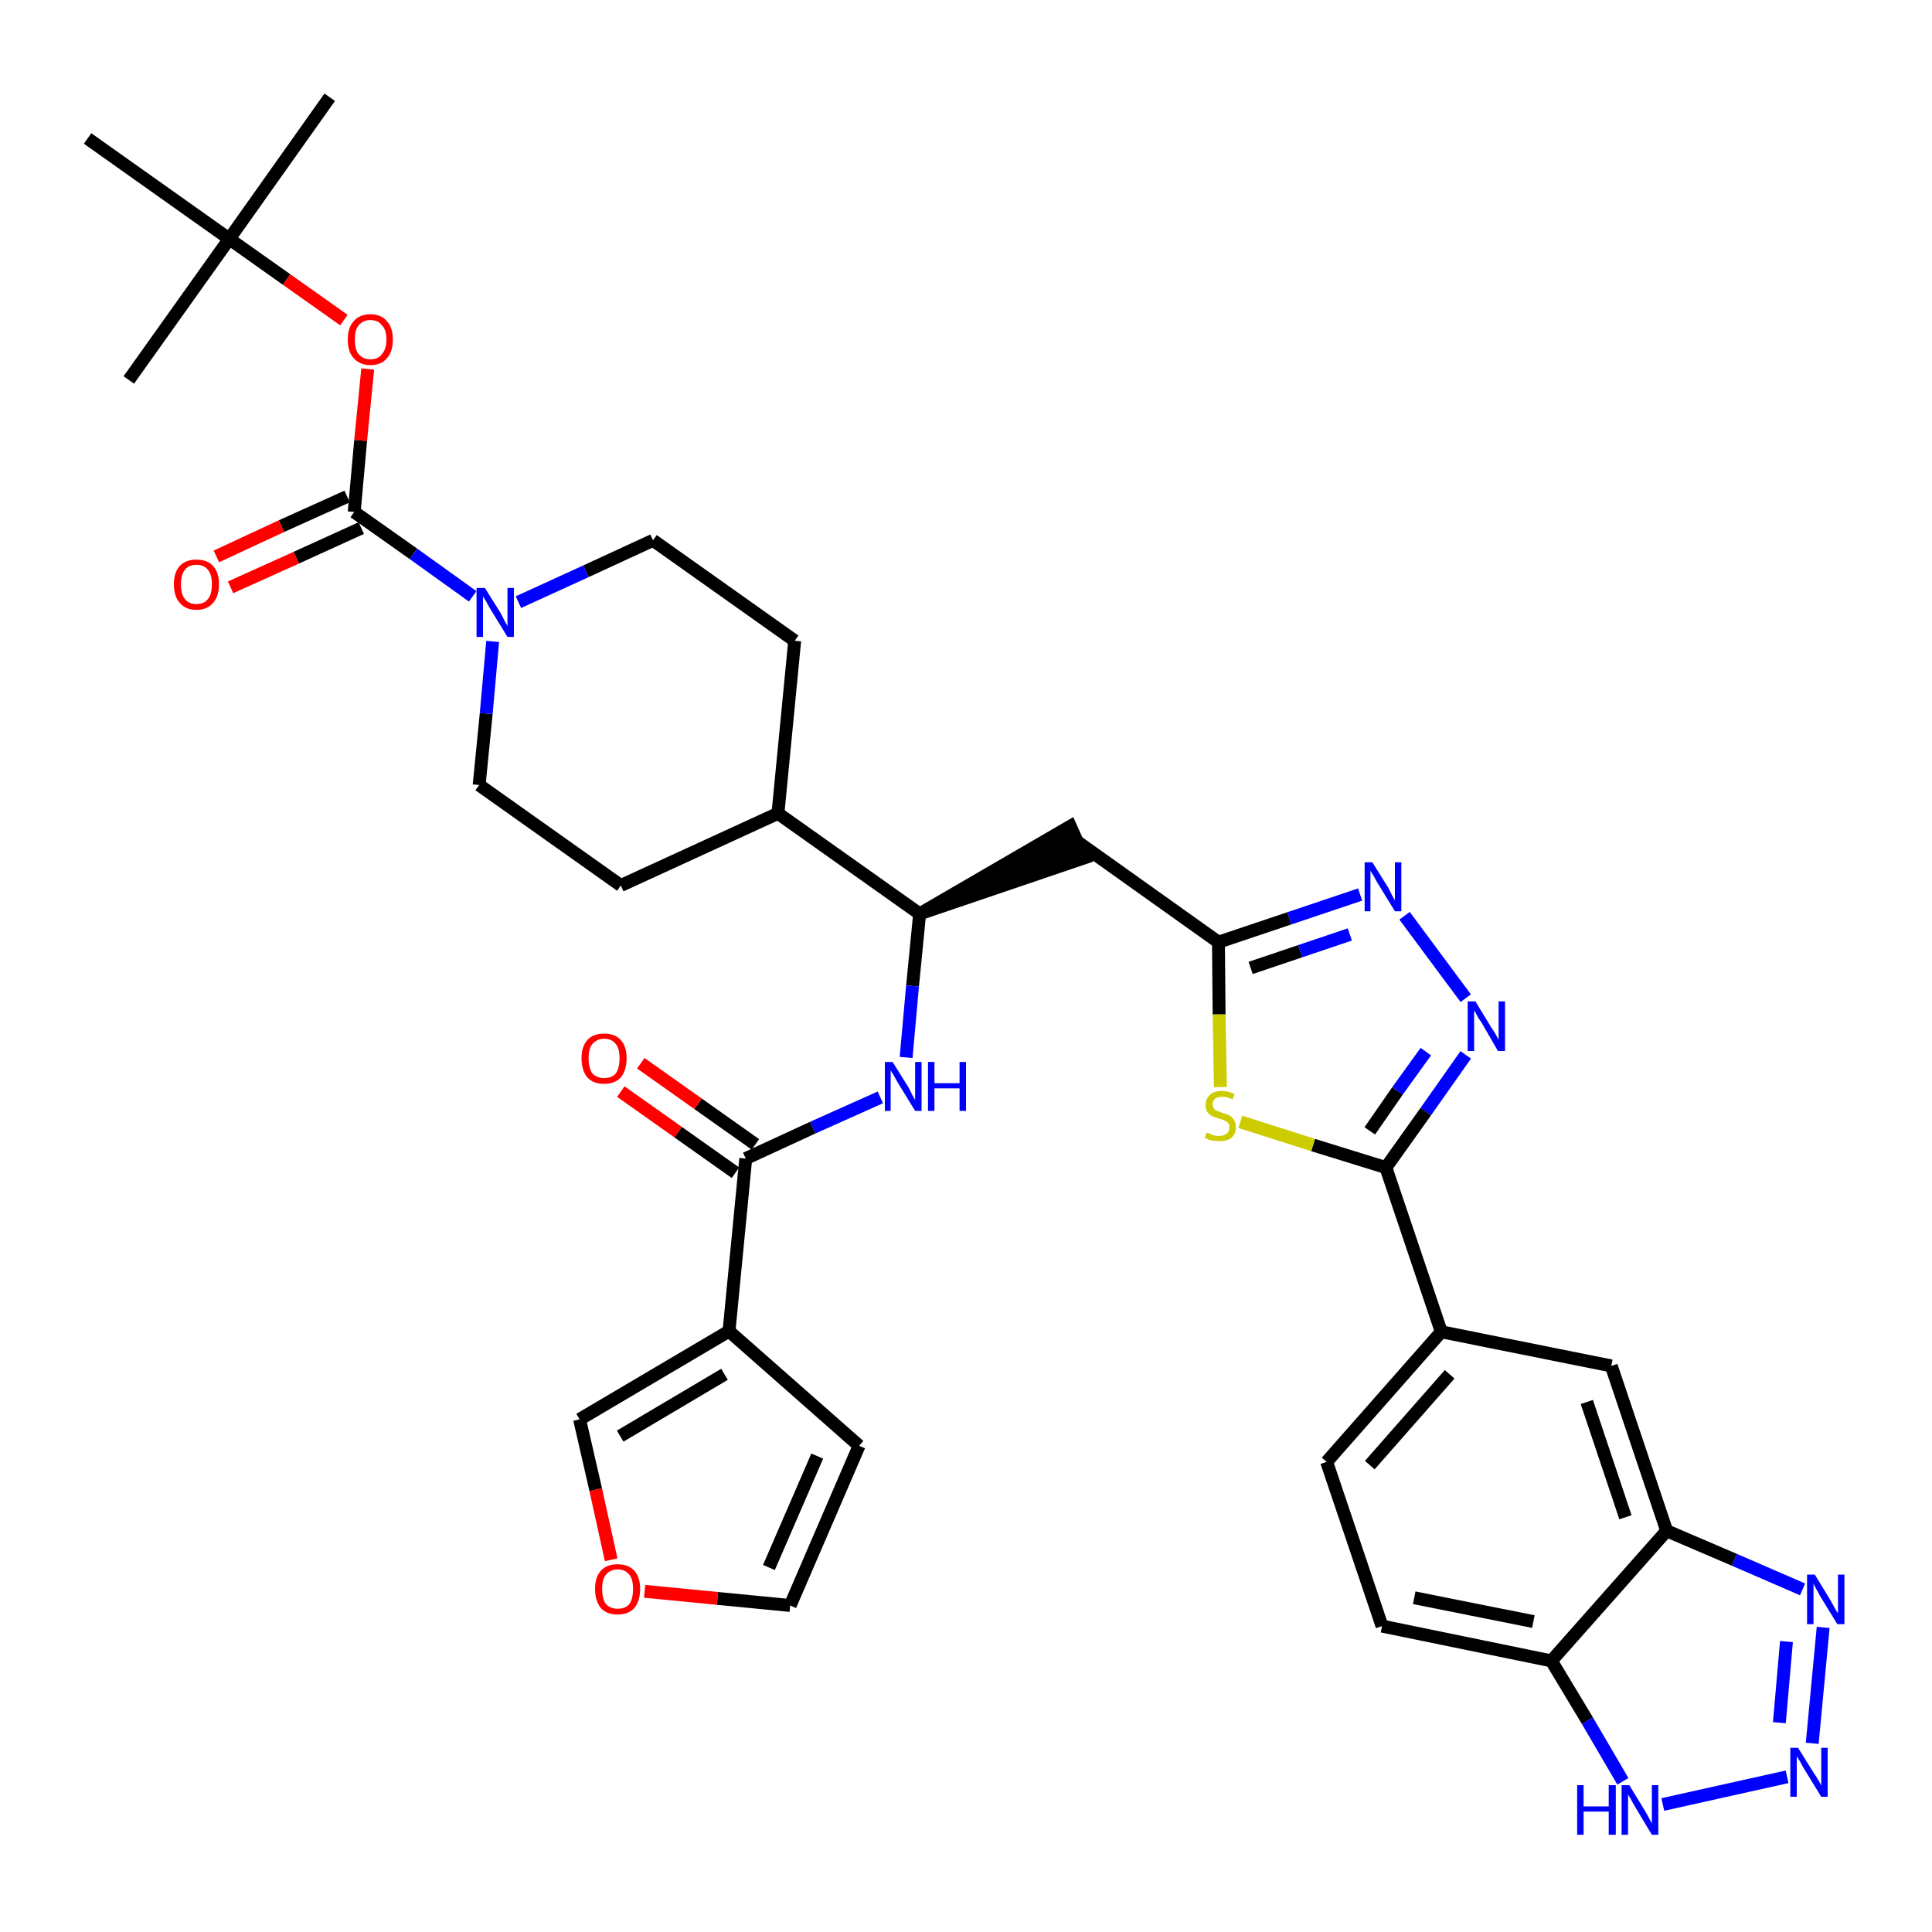 <?xml version='1.0' encoding='iso-8859-1'?>
<svg version='1.1' baseProfile='full'
              xmlns='http://www.w3.org/2000/svg'
                      xmlns:rdkit='http://www.rdkit.org/xml'
                      xmlns:xlink='http://www.w3.org/1999/xlink'
                  xml:space='preserve'
width='300px' height='300px' viewBox='0 0 300 300'>
<!-- END OF HEADER -->
<path class='bond-0 atom-0 atom-1' d='M 51.2,15.1 L 35.6,37.1' style='fill:none;fill-rule:evenodd;stroke:#000000;stroke-width:2.0px;stroke-linecap:butt;stroke-linejoin:miter;stroke-opacity:1' />
<path class='bond-1 atom-1 atom-2' d='M 35.6,37.1 L 20.0,59.0' style='fill:none;fill-rule:evenodd;stroke:#000000;stroke-width:2.0px;stroke-linecap:butt;stroke-linejoin:miter;stroke-opacity:1' />
<path class='bond-2 atom-1 atom-3' d='M 35.6,37.1 L 13.6,21.5' style='fill:none;fill-rule:evenodd;stroke:#000000;stroke-width:2.0px;stroke-linecap:butt;stroke-linejoin:miter;stroke-opacity:1' />
<path class='bond-3 atom-1 atom-4' d='M 35.6,37.1 L 44.5,43.4' style='fill:none;fill-rule:evenodd;stroke:#000000;stroke-width:2.0px;stroke-linecap:butt;stroke-linejoin:miter;stroke-opacity:1' />
<path class='bond-3 atom-1 atom-4' d='M 44.5,43.4 L 53.4,49.7' style='fill:none;fill-rule:evenodd;stroke:#FF0000;stroke-width:2.0px;stroke-linecap:butt;stroke-linejoin:miter;stroke-opacity:1' />
<path class='bond-4 atom-4 atom-5' d='M 57.1,57.3 L 56.0,68.4' style='fill:none;fill-rule:evenodd;stroke:#FF0000;stroke-width:2.0px;stroke-linecap:butt;stroke-linejoin:miter;stroke-opacity:1' />
<path class='bond-4 atom-4 atom-5' d='M 56.0,68.4 L 55.0,79.5' style='fill:none;fill-rule:evenodd;stroke:#000000;stroke-width:2.0px;stroke-linecap:butt;stroke-linejoin:miter;stroke-opacity:1' />
<path class='bond-5 atom-5 atom-6' d='M 53.9,77.1 L 43.7,81.7' style='fill:none;fill-rule:evenodd;stroke:#000000;stroke-width:2.0px;stroke-linecap:butt;stroke-linejoin:miter;stroke-opacity:1' />
<path class='bond-5 atom-5 atom-6' d='M 43.7,81.7 L 33.6,86.4' style='fill:none;fill-rule:evenodd;stroke:#FF0000;stroke-width:2.0px;stroke-linecap:butt;stroke-linejoin:miter;stroke-opacity:1' />
<path class='bond-5 atom-5 atom-6' d='M 56.1,82.0 L 46.0,86.6' style='fill:none;fill-rule:evenodd;stroke:#000000;stroke-width:2.0px;stroke-linecap:butt;stroke-linejoin:miter;stroke-opacity:1' />
<path class='bond-5 atom-5 atom-6' d='M 46.0,86.6 L 35.8,91.2' style='fill:none;fill-rule:evenodd;stroke:#FF0000;stroke-width:2.0px;stroke-linecap:butt;stroke-linejoin:miter;stroke-opacity:1' />
<path class='bond-6 atom-5 atom-7' d='M 55.0,79.5 L 64.2,86.0' style='fill:none;fill-rule:evenodd;stroke:#000000;stroke-width:2.0px;stroke-linecap:butt;stroke-linejoin:miter;stroke-opacity:1' />
<path class='bond-6 atom-5 atom-7' d='M 64.2,86.0 L 73.4,92.6' style='fill:none;fill-rule:evenodd;stroke:#0000FF;stroke-width:2.0px;stroke-linecap:butt;stroke-linejoin:miter;stroke-opacity:1' />
<path class='bond-7 atom-7 atom-8' d='M 80.5,93.5 L 91.0,88.7' style='fill:none;fill-rule:evenodd;stroke:#0000FF;stroke-width:2.0px;stroke-linecap:butt;stroke-linejoin:miter;stroke-opacity:1' />
<path class='bond-7 atom-7 atom-8' d='M 91.0,88.7 L 101.4,83.9' style='fill:none;fill-rule:evenodd;stroke:#000000;stroke-width:2.0px;stroke-linecap:butt;stroke-linejoin:miter;stroke-opacity:1' />
<path class='bond-36 atom-36 atom-7' d='M 74.4,121.9 L 75.5,110.8' style='fill:none;fill-rule:evenodd;stroke:#000000;stroke-width:2.0px;stroke-linecap:butt;stroke-linejoin:miter;stroke-opacity:1' />
<path class='bond-36 atom-36 atom-7' d='M 75.5,110.8 L 76.5,99.6' style='fill:none;fill-rule:evenodd;stroke:#0000FF;stroke-width:2.0px;stroke-linecap:butt;stroke-linejoin:miter;stroke-opacity:1' />
<path class='bond-8 atom-8 atom-9' d='M 101.4,83.9 L 123.4,99.5' style='fill:none;fill-rule:evenodd;stroke:#000000;stroke-width:2.0px;stroke-linecap:butt;stroke-linejoin:miter;stroke-opacity:1' />
<path class='bond-9 atom-9 atom-10' d='M 123.4,99.5 L 120.8,126.3' style='fill:none;fill-rule:evenodd;stroke:#000000;stroke-width:2.0px;stroke-linecap:butt;stroke-linejoin:miter;stroke-opacity:1' />
<path class='bond-10 atom-10 atom-11' d='M 120.8,126.3 L 142.8,141.9' style='fill:none;fill-rule:evenodd;stroke:#000000;stroke-width:2.0px;stroke-linecap:butt;stroke-linejoin:miter;stroke-opacity:1' />
<path class='bond-34 atom-10 atom-35' d='M 120.8,126.3 L 96.4,137.5' style='fill:none;fill-rule:evenodd;stroke:#000000;stroke-width:2.0px;stroke-linecap:butt;stroke-linejoin:miter;stroke-opacity:1' />
<path class='bond-11 atom-11 atom-12' d='M 142.8,141.9 L 168.4,133.2 L 166.2,128.3 Z' style='fill:#000000;fill-rule:evenodd;fill-opacity:1;stroke:#000000;stroke-width:2.0px;stroke-linecap:butt;stroke-linejoin:miter;stroke-opacity:1;' />
<path class='bond-26 atom-11 atom-27' d='M 142.8,141.9 L 141.7,153.1' style='fill:none;fill-rule:evenodd;stroke:#000000;stroke-width:2.0px;stroke-linecap:butt;stroke-linejoin:miter;stroke-opacity:1' />
<path class='bond-26 atom-11 atom-27' d='M 141.7,153.1 L 140.7,164.2' style='fill:none;fill-rule:evenodd;stroke:#0000FF;stroke-width:2.0px;stroke-linecap:butt;stroke-linejoin:miter;stroke-opacity:1' />
<path class='bond-12 atom-12 atom-13' d='M 167.3,130.7 L 189.2,146.3' style='fill:none;fill-rule:evenodd;stroke:#000000;stroke-width:2.0px;stroke-linecap:butt;stroke-linejoin:miter;stroke-opacity:1' />
<path class='bond-13 atom-13 atom-14' d='M 189.2,146.3 L 200.2,142.6' style='fill:none;fill-rule:evenodd;stroke:#000000;stroke-width:2.0px;stroke-linecap:butt;stroke-linejoin:miter;stroke-opacity:1' />
<path class='bond-13 atom-13 atom-14' d='M 200.2,142.6 L 211.2,138.9' style='fill:none;fill-rule:evenodd;stroke:#0000FF;stroke-width:2.0px;stroke-linecap:butt;stroke-linejoin:miter;stroke-opacity:1' />
<path class='bond-13 atom-13 atom-14' d='M 194.2,150.3 L 201.9,147.7' style='fill:none;fill-rule:evenodd;stroke:#000000;stroke-width:2.0px;stroke-linecap:butt;stroke-linejoin:miter;stroke-opacity:1' />
<path class='bond-13 atom-13 atom-14' d='M 201.9,147.7 L 209.6,145.1' style='fill:none;fill-rule:evenodd;stroke:#0000FF;stroke-width:2.0px;stroke-linecap:butt;stroke-linejoin:miter;stroke-opacity:1' />
<path class='bond-37 atom-26 atom-13' d='M 189.5,168.8 L 189.3,157.5' style='fill:none;fill-rule:evenodd;stroke:#CCCC00;stroke-width:2.0px;stroke-linecap:butt;stroke-linejoin:miter;stroke-opacity:1' />
<path class='bond-37 atom-26 atom-13' d='M 189.3,157.5 L 189.2,146.3' style='fill:none;fill-rule:evenodd;stroke:#000000;stroke-width:2.0px;stroke-linecap:butt;stroke-linejoin:miter;stroke-opacity:1' />
<path class='bond-14 atom-14 atom-15' d='M 218.1,142.2 L 227.6,155.0' style='fill:none;fill-rule:evenodd;stroke:#0000FF;stroke-width:2.0px;stroke-linecap:butt;stroke-linejoin:miter;stroke-opacity:1' />
<path class='bond-15 atom-15 atom-16' d='M 227.6,163.8 L 221.4,172.6' style='fill:none;fill-rule:evenodd;stroke:#0000FF;stroke-width:2.0px;stroke-linecap:butt;stroke-linejoin:miter;stroke-opacity:1' />
<path class='bond-15 atom-15 atom-16' d='M 221.4,172.6 L 215.2,181.3' style='fill:none;fill-rule:evenodd;stroke:#000000;stroke-width:2.0px;stroke-linecap:butt;stroke-linejoin:miter;stroke-opacity:1' />
<path class='bond-15 atom-15 atom-16' d='M 221.4,163.3 L 217.0,169.4' style='fill:none;fill-rule:evenodd;stroke:#0000FF;stroke-width:2.0px;stroke-linecap:butt;stroke-linejoin:miter;stroke-opacity:1' />
<path class='bond-15 atom-15 atom-16' d='M 217.0,169.4 L 212.7,175.6' style='fill:none;fill-rule:evenodd;stroke:#000000;stroke-width:2.0px;stroke-linecap:butt;stroke-linejoin:miter;stroke-opacity:1' />
<path class='bond-16 atom-16 atom-17' d='M 215.2,181.3 L 223.8,206.8' style='fill:none;fill-rule:evenodd;stroke:#000000;stroke-width:2.0px;stroke-linecap:butt;stroke-linejoin:miter;stroke-opacity:1' />
<path class='bond-25 atom-16 atom-26' d='M 215.2,181.3 L 203.9,177.8' style='fill:none;fill-rule:evenodd;stroke:#000000;stroke-width:2.0px;stroke-linecap:butt;stroke-linejoin:miter;stroke-opacity:1' />
<path class='bond-25 atom-16 atom-26' d='M 203.9,177.8 L 192.6,174.2' style='fill:none;fill-rule:evenodd;stroke:#CCCC00;stroke-width:2.0px;stroke-linecap:butt;stroke-linejoin:miter;stroke-opacity:1' />
<path class='bond-17 atom-17 atom-18' d='M 223.8,206.8 L 206.0,227.0' style='fill:none;fill-rule:evenodd;stroke:#000000;stroke-width:2.0px;stroke-linecap:butt;stroke-linejoin:miter;stroke-opacity:1' />
<path class='bond-17 atom-17 atom-18' d='M 225.1,213.4 L 212.7,227.5' style='fill:none;fill-rule:evenodd;stroke:#000000;stroke-width:2.0px;stroke-linecap:butt;stroke-linejoin:miter;stroke-opacity:1' />
<path class='bond-39 atom-25 atom-17' d='M 250.2,212.1 L 223.8,206.8' style='fill:none;fill-rule:evenodd;stroke:#000000;stroke-width:2.0px;stroke-linecap:butt;stroke-linejoin:miter;stroke-opacity:1' />
<path class='bond-18 atom-18 atom-19' d='M 206.0,227.0 L 214.6,252.5' style='fill:none;fill-rule:evenodd;stroke:#000000;stroke-width:2.0px;stroke-linecap:butt;stroke-linejoin:miter;stroke-opacity:1' />
<path class='bond-19 atom-19 atom-20' d='M 214.6,252.5 L 240.9,257.9' style='fill:none;fill-rule:evenodd;stroke:#000000;stroke-width:2.0px;stroke-linecap:butt;stroke-linejoin:miter;stroke-opacity:1' />
<path class='bond-19 atom-19 atom-20' d='M 219.6,248.1 L 238.1,251.8' style='fill:none;fill-rule:evenodd;stroke:#000000;stroke-width:2.0px;stroke-linecap:butt;stroke-linejoin:miter;stroke-opacity:1' />
<path class='bond-20 atom-20 atom-21' d='M 240.9,257.9 L 246.5,267.2' style='fill:none;fill-rule:evenodd;stroke:#000000;stroke-width:2.0px;stroke-linecap:butt;stroke-linejoin:miter;stroke-opacity:1' />
<path class='bond-20 atom-20 atom-21' d='M 246.5,267.2 L 252.0,276.6' style='fill:none;fill-rule:evenodd;stroke:#0000FF;stroke-width:2.0px;stroke-linecap:butt;stroke-linejoin:miter;stroke-opacity:1' />
<path class='bond-40 atom-24 atom-20' d='M 258.8,237.7 L 240.9,257.9' style='fill:none;fill-rule:evenodd;stroke:#000000;stroke-width:2.0px;stroke-linecap:butt;stroke-linejoin:miter;stroke-opacity:1' />
<path class='bond-21 atom-21 atom-22' d='M 258.2,280.2 L 277.5,275.9' style='fill:none;fill-rule:evenodd;stroke:#0000FF;stroke-width:2.0px;stroke-linecap:butt;stroke-linejoin:miter;stroke-opacity:1' />
<path class='bond-22 atom-22 atom-23' d='M 281.4,270.7 L 283.1,252.7' style='fill:none;fill-rule:evenodd;stroke:#0000FF;stroke-width:2.0px;stroke-linecap:butt;stroke-linejoin:miter;stroke-opacity:1' />
<path class='bond-22 atom-22 atom-23' d='M 276.3,267.5 L 277.4,254.9' style='fill:none;fill-rule:evenodd;stroke:#0000FF;stroke-width:2.0px;stroke-linecap:butt;stroke-linejoin:miter;stroke-opacity:1' />
<path class='bond-23 atom-23 atom-24' d='M 279.9,246.8 L 269.3,242.2' style='fill:none;fill-rule:evenodd;stroke:#0000FF;stroke-width:2.0px;stroke-linecap:butt;stroke-linejoin:miter;stroke-opacity:1' />
<path class='bond-23 atom-23 atom-24' d='M 269.3,242.2 L 258.8,237.7' style='fill:none;fill-rule:evenodd;stroke:#000000;stroke-width:2.0px;stroke-linecap:butt;stroke-linejoin:miter;stroke-opacity:1' />
<path class='bond-24 atom-24 atom-25' d='M 258.8,237.7 L 250.2,212.1' style='fill:none;fill-rule:evenodd;stroke:#000000;stroke-width:2.0px;stroke-linecap:butt;stroke-linejoin:miter;stroke-opacity:1' />
<path class='bond-24 atom-24 atom-25' d='M 252.4,235.6 L 246.4,217.7' style='fill:none;fill-rule:evenodd;stroke:#000000;stroke-width:2.0px;stroke-linecap:butt;stroke-linejoin:miter;stroke-opacity:1' />
<path class='bond-27 atom-27 atom-28' d='M 136.7,170.4 L 126.2,175.1' style='fill:none;fill-rule:evenodd;stroke:#0000FF;stroke-width:2.0px;stroke-linecap:butt;stroke-linejoin:miter;stroke-opacity:1' />
<path class='bond-27 atom-27 atom-28' d='M 126.2,175.1 L 115.8,179.9' style='fill:none;fill-rule:evenodd;stroke:#000000;stroke-width:2.0px;stroke-linecap:butt;stroke-linejoin:miter;stroke-opacity:1' />
<path class='bond-28 atom-28 atom-29' d='M 117.3,177.7 L 108.4,171.4' style='fill:none;fill-rule:evenodd;stroke:#000000;stroke-width:2.0px;stroke-linecap:butt;stroke-linejoin:miter;stroke-opacity:1' />
<path class='bond-28 atom-28 atom-29' d='M 108.4,171.4 L 99.5,165.1' style='fill:none;fill-rule:evenodd;stroke:#FF0000;stroke-width:2.0px;stroke-linecap:butt;stroke-linejoin:miter;stroke-opacity:1' />
<path class='bond-28 atom-28 atom-29' d='M 114.2,182.1 L 105.3,175.8' style='fill:none;fill-rule:evenodd;stroke:#000000;stroke-width:2.0px;stroke-linecap:butt;stroke-linejoin:miter;stroke-opacity:1' />
<path class='bond-28 atom-28 atom-29' d='M 105.3,175.8 L 96.4,169.5' style='fill:none;fill-rule:evenodd;stroke:#FF0000;stroke-width:2.0px;stroke-linecap:butt;stroke-linejoin:miter;stroke-opacity:1' />
<path class='bond-29 atom-28 atom-30' d='M 115.8,179.9 L 113.2,206.7' style='fill:none;fill-rule:evenodd;stroke:#000000;stroke-width:2.0px;stroke-linecap:butt;stroke-linejoin:miter;stroke-opacity:1' />
<path class='bond-30 atom-30 atom-31' d='M 113.2,206.7 L 133.4,224.5' style='fill:none;fill-rule:evenodd;stroke:#000000;stroke-width:2.0px;stroke-linecap:butt;stroke-linejoin:miter;stroke-opacity:1' />
<path class='bond-38 atom-34 atom-30' d='M 90.0,220.4 L 113.2,206.7' style='fill:none;fill-rule:evenodd;stroke:#000000;stroke-width:2.0px;stroke-linecap:butt;stroke-linejoin:miter;stroke-opacity:1' />
<path class='bond-38 atom-34 atom-30' d='M 96.3,223.0 L 112.5,213.4' style='fill:none;fill-rule:evenodd;stroke:#000000;stroke-width:2.0px;stroke-linecap:butt;stroke-linejoin:miter;stroke-opacity:1' />
<path class='bond-31 atom-31 atom-32' d='M 133.4,224.5 L 122.7,249.3' style='fill:none;fill-rule:evenodd;stroke:#000000;stroke-width:2.0px;stroke-linecap:butt;stroke-linejoin:miter;stroke-opacity:1' />
<path class='bond-31 atom-31 atom-32' d='M 126.9,226.1 L 119.4,243.4' style='fill:none;fill-rule:evenodd;stroke:#000000;stroke-width:2.0px;stroke-linecap:butt;stroke-linejoin:miter;stroke-opacity:1' />
<path class='bond-32 atom-32 atom-33' d='M 122.7,249.3 L 111.4,248.2' style='fill:none;fill-rule:evenodd;stroke:#000000;stroke-width:2.0px;stroke-linecap:butt;stroke-linejoin:miter;stroke-opacity:1' />
<path class='bond-32 atom-32 atom-33' d='M 111.4,248.2 L 100.1,247.1' style='fill:none;fill-rule:evenodd;stroke:#FF0000;stroke-width:2.0px;stroke-linecap:butt;stroke-linejoin:miter;stroke-opacity:1' />
<path class='bond-33 atom-33 atom-34' d='M 94.9,242.2 L 92.5,231.3' style='fill:none;fill-rule:evenodd;stroke:#FF0000;stroke-width:2.0px;stroke-linecap:butt;stroke-linejoin:miter;stroke-opacity:1' />
<path class='bond-33 atom-33 atom-34' d='M 92.5,231.3 L 90.0,220.4' style='fill:none;fill-rule:evenodd;stroke:#000000;stroke-width:2.0px;stroke-linecap:butt;stroke-linejoin:miter;stroke-opacity:1' />
<path class='bond-35 atom-35 atom-36' d='M 96.4,137.5 L 74.4,121.9' style='fill:none;fill-rule:evenodd;stroke:#000000;stroke-width:2.0px;stroke-linecap:butt;stroke-linejoin:miter;stroke-opacity:1' />
<path  class='atom-4' d='M 54.0 52.7
Q 54.0 50.9, 54.9 49.9
Q 55.8 48.8, 57.5 48.8
Q 59.2 48.8, 60.1 49.9
Q 61.0 50.9, 61.0 52.7
Q 61.0 54.6, 60.1 55.6
Q 59.2 56.7, 57.5 56.7
Q 55.9 56.7, 54.9 55.6
Q 54.0 54.6, 54.0 52.7
M 57.5 55.8
Q 58.7 55.8, 59.3 55.0
Q 60.0 54.2, 60.0 52.7
Q 60.0 51.2, 59.3 50.5
Q 58.7 49.7, 57.5 49.7
Q 56.4 49.7, 55.7 50.5
Q 55.1 51.2, 55.1 52.7
Q 55.1 54.3, 55.7 55.0
Q 56.4 55.8, 57.5 55.8
' fill='#FF0000'/>
<path  class='atom-6' d='M 27.0 90.7
Q 27.0 88.9, 27.9 87.9
Q 28.8 86.9, 30.5 86.9
Q 32.2 86.9, 33.1 87.9
Q 34.0 88.9, 34.0 90.7
Q 34.0 92.6, 33.1 93.6
Q 32.2 94.7, 30.5 94.7
Q 28.8 94.7, 27.9 93.6
Q 27.0 92.6, 27.0 90.7
M 30.5 93.8
Q 31.7 93.8, 32.3 93.0
Q 32.9 92.3, 32.9 90.7
Q 32.9 89.2, 32.3 88.5
Q 31.7 87.7, 30.5 87.7
Q 29.3 87.7, 28.7 88.5
Q 28.1 89.2, 28.1 90.7
Q 28.1 92.3, 28.7 93.0
Q 29.3 93.8, 30.5 93.8
' fill='#FF0000'/>
<path  class='atom-7' d='M 75.3 91.3
L 77.8 95.3
Q 78.0 95.7, 78.4 96.5
Q 78.8 97.2, 78.8 97.2
L 78.8 91.3
L 79.8 91.3
L 79.8 98.9
L 78.8 98.9
L 76.1 94.5
Q 75.8 94.0, 75.5 93.4
Q 75.1 92.8, 75.0 92.6
L 75.0 98.9
L 74.0 98.9
L 74.0 91.3
L 75.3 91.3
' fill='#0000FF'/>
<path  class='atom-14' d='M 213.1 133.9
L 215.6 137.9
Q 215.8 138.3, 216.2 139.1
Q 216.6 139.8, 216.6 139.8
L 216.6 133.9
L 217.6 133.9
L 217.6 141.5
L 216.6 141.5
L 213.9 137.1
Q 213.6 136.6, 213.3 136.0
Q 212.9 135.4, 212.8 135.2
L 212.8 141.5
L 211.9 141.5
L 211.9 133.9
L 213.1 133.9
' fill='#0000FF'/>
<path  class='atom-15' d='M 229.1 155.5
L 231.6 159.6
Q 231.9 160.0, 232.3 160.7
Q 232.7 161.4, 232.7 161.5
L 232.7 155.5
L 233.7 155.5
L 233.7 163.2
L 232.6 163.2
L 230.0 158.7
Q 229.6 158.2, 229.3 157.6
Q 229.0 157.0, 228.9 156.9
L 228.9 163.2
L 227.9 163.2
L 227.9 155.5
L 229.1 155.5
' fill='#0000FF'/>
<path  class='atom-21' d='M 244.9 277.2
L 245.9 277.2
L 245.9 280.5
L 249.8 280.5
L 249.8 277.2
L 250.9 277.2
L 250.9 284.9
L 249.8 284.9
L 249.8 281.3
L 245.9 281.3
L 245.9 284.9
L 244.9 284.9
L 244.9 277.2
' fill='#0000FF'/>
<path  class='atom-21' d='M 253.0 277.2
L 255.5 281.3
Q 255.7 281.7, 256.1 282.4
Q 256.5 283.1, 256.5 283.2
L 256.5 277.2
L 257.5 277.2
L 257.5 284.9
L 256.5 284.9
L 253.8 280.4
Q 253.5 279.9, 253.2 279.3
Q 252.8 278.7, 252.8 278.6
L 252.8 284.9
L 251.8 284.9
L 251.8 277.2
L 253.0 277.2
' fill='#0000FF'/>
<path  class='atom-22' d='M 279.2 271.4
L 281.7 275.4
Q 282.0 275.8, 282.4 276.5
Q 282.8 277.2, 282.8 277.3
L 282.8 271.4
L 283.8 271.4
L 283.8 279.0
L 282.8 279.0
L 280.1 274.6
Q 279.8 274.1, 279.5 273.5
Q 279.1 272.9, 279.0 272.7
L 279.0 279.0
L 278.0 279.0
L 278.0 271.4
L 279.2 271.4
' fill='#0000FF'/>
<path  class='atom-23' d='M 281.8 244.5
L 284.3 248.6
Q 284.5 249.0, 284.9 249.7
Q 285.3 250.4, 285.4 250.5
L 285.4 244.5
L 286.4 244.5
L 286.4 252.2
L 285.3 252.2
L 282.6 247.8
Q 282.3 247.2, 282.0 246.7
Q 281.7 246.1, 281.6 245.9
L 281.6 252.2
L 280.6 252.2
L 280.6 244.5
L 281.8 244.5
' fill='#0000FF'/>
<path  class='atom-26' d='M 187.3 175.9
Q 187.4 175.9, 187.8 176.0
Q 188.1 176.2, 188.5 176.3
Q 188.9 176.4, 189.3 176.4
Q 190.0 176.4, 190.5 176.0
Q 190.9 175.7, 190.9 175.1
Q 190.9 174.6, 190.7 174.4
Q 190.5 174.1, 190.1 174.0
Q 189.8 173.8, 189.3 173.7
Q 188.6 173.5, 188.2 173.3
Q 187.8 173.1, 187.5 172.7
Q 187.2 172.3, 187.2 171.6
Q 187.2 170.6, 187.9 170.0
Q 188.5 169.4, 189.8 169.4
Q 190.7 169.4, 191.7 169.9
L 191.4 170.7
Q 190.5 170.3, 189.8 170.3
Q 189.1 170.3, 188.7 170.6
Q 188.3 170.9, 188.3 171.4
Q 188.3 171.9, 188.5 172.1
Q 188.7 172.4, 189.0 172.5
Q 189.3 172.6, 189.8 172.8
Q 190.5 173.0, 190.9 173.2
Q 191.3 173.4, 191.6 173.9
Q 191.9 174.3, 191.9 175.1
Q 191.9 176.1, 191.2 176.7
Q 190.5 177.2, 189.4 177.2
Q 188.7 177.2, 188.2 177.1
Q 187.7 177.0, 187.1 176.7
L 187.3 175.9
' fill='#CCCC00'/>
<path  class='atom-27' d='M 138.6 164.9
L 141.1 168.9
Q 141.3 169.3, 141.7 170.1
Q 142.1 170.8, 142.1 170.8
L 142.1 164.9
L 143.1 164.9
L 143.1 172.5
L 142.1 172.5
L 139.4 168.1
Q 139.1 167.6, 138.8 167.0
Q 138.4 166.4, 138.3 166.2
L 138.3 172.5
L 137.4 172.5
L 137.4 164.9
L 138.6 164.9
' fill='#0000FF'/>
<path  class='atom-27' d='M 144.1 164.9
L 145.1 164.9
L 145.1 168.2
L 149.0 168.2
L 149.0 164.9
L 150.0 164.9
L 150.0 172.5
L 149.0 172.5
L 149.0 169.0
L 145.1 169.0
L 145.1 172.5
L 144.1 172.5
L 144.1 164.9
' fill='#0000FF'/>
<path  class='atom-29' d='M 90.3 164.3
Q 90.3 162.5, 91.2 161.5
Q 92.1 160.5, 93.8 160.5
Q 95.5 160.5, 96.4 161.5
Q 97.3 162.5, 97.3 164.3
Q 97.3 166.2, 96.4 167.3
Q 95.5 168.3, 93.8 168.3
Q 92.1 168.3, 91.2 167.3
Q 90.3 166.2, 90.3 164.3
M 93.8 167.4
Q 95.0 167.4, 95.6 166.7
Q 96.2 165.9, 96.2 164.3
Q 96.2 162.8, 95.6 162.1
Q 95.0 161.3, 93.8 161.3
Q 92.7 161.3, 92.0 162.1
Q 91.4 162.8, 91.4 164.3
Q 91.4 165.9, 92.0 166.7
Q 92.7 167.4, 93.8 167.4
' fill='#FF0000'/>
<path  class='atom-33' d='M 92.4 246.7
Q 92.4 244.9, 93.3 243.9
Q 94.2 242.9, 95.9 242.9
Q 97.6 242.9, 98.5 243.9
Q 99.4 244.9, 99.4 246.7
Q 99.4 248.6, 98.5 249.7
Q 97.6 250.7, 95.9 250.7
Q 94.2 250.7, 93.3 249.7
Q 92.4 248.6, 92.4 246.7
M 95.9 249.8
Q 97.1 249.8, 97.7 249.1
Q 98.3 248.3, 98.3 246.7
Q 98.3 245.2, 97.7 244.5
Q 97.1 243.7, 95.9 243.7
Q 94.8 243.7, 94.1 244.5
Q 93.5 245.2, 93.5 246.7
Q 93.5 248.3, 94.1 249.1
Q 94.8 249.8, 95.9 249.8
' fill='#FF0000'/>
</svg>
